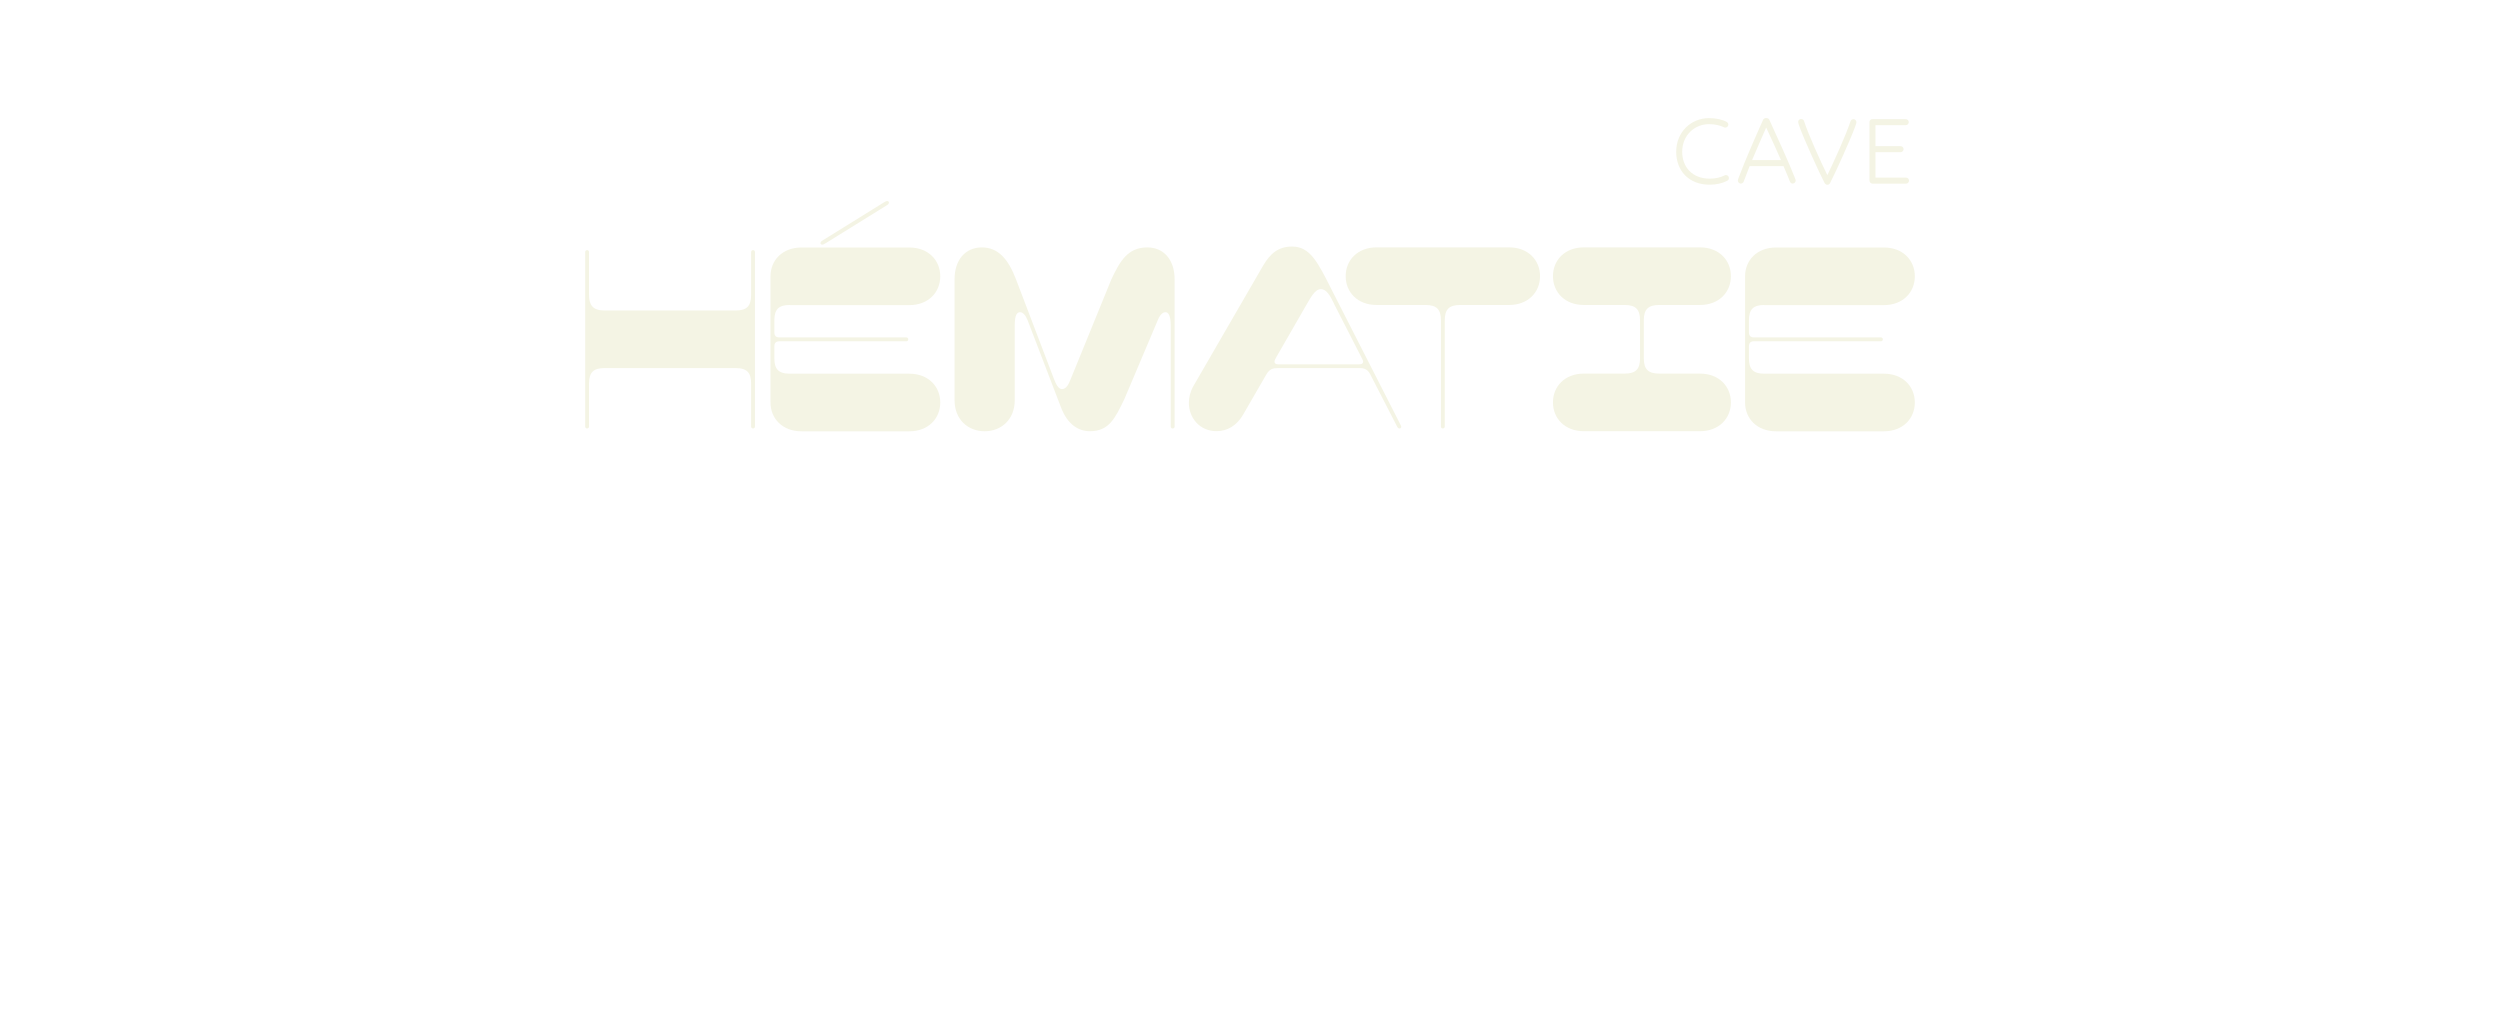 <svg width="487" height="198" viewBox="0 0 487 198" fill="none" xmlns="http://www.w3.org/2000/svg">
<g clip-path="url(#clip0_3020_894)" filter="url(#filter0_dd_3020_894)">
<path d="M327.689 29.569C327.689 32.528 329.652 34.803 333.052 34.803C334.174 34.803 335.164 34.566 335.952 34.171C336.022 34.127 336.119 34.1 336.206 34.1C336.531 34.1 336.793 34.337 336.793 34.689C336.793 34.9 336.68 35.11 336.469 35.207C335.532 35.699 334.358 35.98 333.052 35.98C328.907 35.98 326.524 33.187 326.524 29.578C326.524 25.634 329.494 23.009 332.912 23.009C334.27 23.009 335.532 23.29 336.373 23.755C336.557 23.869 336.68 24.062 336.68 24.273C336.68 24.554 336.443 24.862 336.093 24.862C335.996 24.862 335.908 24.835 335.812 24.791C335.111 24.414 334.033 24.186 332.912 24.186C330.099 24.186 327.689 26.346 327.689 29.586V29.569Z" fill="#F4F4E4"/>
<path d="M347.431 32.362H340.824C340.377 33.486 339.983 34.522 339.676 35.365C339.58 35.62 339.326 35.76 339.089 35.76C338.809 35.76 338.529 35.506 338.529 35.154C338.529 35.058 338.555 34.97 338.765 34.425C339.817 31.589 341.832 26.943 343.444 23.351C343.541 23.14 343.768 23 344.005 23H344.101C344.338 23 344.566 23.114 344.662 23.325C346.345 26.961 348.64 32.098 349.552 34.425C349.788 34.987 349.806 35.102 349.806 35.172C349.806 35.479 349.525 35.76 349.219 35.76C348.982 35.76 348.772 35.62 348.684 35.383C348.36 34.54 347.913 33.486 347.422 32.353L347.431 32.362ZM341.315 31.185H346.932C346.02 29.095 344.986 26.82 344.049 24.853C343.181 26.846 342.174 29.104 341.306 31.185H341.315Z" fill="#F4F4E4"/>
<path d="M350.516 24.598C350.402 24.273 350.279 23.922 350.279 23.773C350.279 23.492 350.463 23.184 350.866 23.184C351.103 23.184 351.357 23.325 351.427 23.58C352.224 26.118 354.73 31.624 355.966 34.118C357.228 31.536 359.523 26.495 360.487 23.606C360.584 23.351 360.812 23.211 361.074 23.211C361.381 23.211 361.635 23.492 361.635 23.817C361.635 23.913 361.565 24.168 361.355 24.756C360.373 27.409 357.517 33.697 356.483 35.69C356.386 35.874 356.176 35.997 355.966 35.997C355.729 35.997 355.519 35.831 355.379 35.55C354.441 33.767 351.374 27.031 350.507 24.59L350.516 24.598Z" fill="#F4F4E4"/>
<path d="M364.167 23.799C364.167 23.492 364.404 23.211 364.684 23.211H371.239C371.563 23.211 371.826 23.465 371.826 23.799C371.826 24.107 371.572 24.387 371.239 24.387H365.342V28.471H370.231C370.555 28.471 370.818 28.726 370.818 29.06C370.818 29.367 370.564 29.648 370.231 29.648H365.342V34.601H371.291C371.624 34.601 371.878 34.856 371.878 35.189C371.878 35.497 371.624 35.778 371.291 35.778H364.763C364.457 35.778 364.176 35.497 364.176 35.189V23.799H364.167Z" fill="#F4F4E4"/>
<path d="M146.316 74.7C146.316 72.724 145.624 71.705 143.328 71.705H117.733C115.656 71.705 114.745 72.504 114.745 74.7V83.087C114.745 83.297 114.587 83.464 114.368 83.464C114.149 83.464 113.991 83.306 113.991 83.087V49.1C113.991 48.889 114.149 48.723 114.368 48.723C114.587 48.723 114.745 48.881 114.745 49.1V57.487C114.745 59.358 115.437 60.482 117.733 60.482H143.328C145.457 60.482 146.316 59.63 146.316 57.487V49.1C146.316 48.889 146.474 48.723 146.693 48.723C146.912 48.723 147.069 48.881 147.069 49.1V83.087C147.069 83.297 146.912 83.464 146.693 83.464C146.474 83.464 146.316 83.306 146.316 83.087V74.7Z" fill="#F4F4E4"/>
<path d="M153.834 59.41C151.643 59.41 150.846 60.315 150.846 62.405V64.759C150.846 65.347 151.109 65.725 151.81 65.725H176.555C176.765 65.725 176.932 65.883 176.932 66.102C176.932 66.322 176.774 66.48 176.555 66.48H151.81C151.17 66.48 150.846 66.805 150.846 67.446V69.799C150.846 71.775 151.538 72.794 153.834 72.794H177.133C180.866 72.794 183.162 75.306 183.162 78.406C183.162 81.506 180.866 84.018 177.133 84.018H156.121C152.388 84.018 150.093 81.506 150.093 78.406V53.825C150.093 50.725 152.388 48.213 156.121 48.213H177.133C180.866 48.213 183.162 50.725 183.162 53.825C183.162 56.925 180.866 59.437 177.133 59.437H153.834V59.41ZM160.897 47.335C160.581 47.546 160.362 47.66 160.152 47.66C159.942 47.66 159.828 47.502 159.828 47.397C159.828 47.186 159.933 47.019 160.204 46.861L172.095 39.484C172.419 39.273 172.63 39.168 172.84 39.168C173.05 39.168 173.164 39.326 173.164 39.431C173.164 39.642 173.059 39.809 172.787 39.967L160.897 47.344V47.335Z" fill="#F4F4E4"/>
<path d="M219 77.8C217.239 81.436 216.065 84 212.332 84C210.141 84 207.986 82.77 206.68 79.354L200.178 62.387C199.802 61.421 199.267 60.816 198.715 60.816C198.075 60.816 197.672 61.43 197.672 63.353V77.967C197.672 81.708 195.061 84.009 191.81 84.009C188.559 84.009 185.948 81.708 185.948 77.967V54.396C185.948 50.655 188.025 48.196 191.276 48.196C194.527 48.196 196.446 50.602 197.891 54.343L205.331 73.874C205.681 74.752 206.154 75.798 206.873 75.798C207.749 75.798 208.231 74.726 208.582 73.822L216.503 54.396C218.212 50.76 219.754 48.196 223.487 48.196C226.737 48.196 228.814 50.655 228.814 54.396V83.096C228.814 83.306 228.656 83.473 228.437 83.473C228.218 83.473 228.061 83.315 228.061 83.096V63.538C228.061 61.377 227.579 60.816 227.018 60.816C226.457 60.816 225.896 61.43 225.528 62.387L219 77.809V77.8Z" fill="#F4F4E4"/>
<path d="M266.992 73.04C266.458 71.969 265.818 71.705 264.863 71.705H248.976C248.021 71.705 247.32 71.811 246.628 73.04L242.151 80.786C240.924 82.92 239.057 83.991 236.981 83.991C233.677 83.991 231.592 81.374 231.592 78.485C231.592 77.413 231.855 76.289 232.494 75.174L246.041 51.77C247.478 49.311 249.082 48.029 251.693 48.029C255.215 48.029 256.705 51.076 259.369 56.363L272.696 82.498C272.959 82.981 272.959 83.034 272.959 83.139C272.959 83.297 272.854 83.464 272.635 83.464C272.477 83.464 272.311 83.412 272.153 83.087L266.983 73.04H266.992ZM259.842 59.094C259.15 57.707 258.457 56.319 257.283 56.319C256.109 56.319 255.154 58.295 254.619 59.156L248.591 69.633C248.267 70.221 248.267 70.379 248.267 70.432C248.267 70.757 248.477 70.968 248.959 70.968H264.845C265.327 70.968 265.537 70.757 265.537 70.432C265.537 70.379 265.537 70.221 265.213 69.633L259.824 59.103L259.842 59.094Z" fill="#F4F4E4"/>
<path d="M280.697 83.087V62.405C280.697 60.324 279.899 59.41 277.709 59.41H268.166C264.433 59.41 262.138 56.899 262.138 53.799C262.138 50.699 264.433 48.187 268.166 48.187H293.972C297.704 48.187 300 50.699 300 53.799C300 56.899 297.704 59.41 293.972 59.41H284.429C282.239 59.41 281.441 60.315 281.441 62.405V83.087C281.441 83.297 281.284 83.464 281.065 83.464C280.845 83.464 280.688 83.306 280.688 83.087H280.697Z" fill="#F4F4E4"/>
<path d="M320.215 69.782C320.215 71.863 321.013 72.777 323.203 72.777H331.151C334.884 72.777 337.179 75.288 337.179 78.388C337.179 81.488 334.884 84 331.151 84H308.544C304.811 84 302.515 81.488 302.515 78.388C302.515 75.288 304.811 72.777 308.544 72.777H316.491C318.682 72.777 319.479 71.872 319.479 69.782V62.405C319.479 60.324 318.682 59.41 316.491 59.41H308.544C304.811 59.41 302.515 56.899 302.515 53.799C302.515 50.699 304.811 48.187 308.544 48.187H331.151C334.884 48.187 337.179 50.699 337.179 53.799C337.179 56.899 334.884 59.41 331.151 59.41H323.203C321.013 59.41 320.215 60.315 320.215 62.405V69.782Z" fill="#F4F4E4"/>
<path d="M343.681 59.41C341.49 59.41 340.693 60.315 340.693 62.405V64.758C340.693 65.347 340.956 65.725 341.657 65.725H366.402C366.612 65.725 366.779 65.883 366.779 66.102C366.779 66.322 366.621 66.48 366.402 66.48H341.657C341.017 66.48 340.693 66.805 340.693 67.446V69.799C340.693 71.775 341.385 72.794 343.681 72.794H366.98C370.713 72.794 373.009 75.306 373.009 78.406C373.009 81.506 370.713 84.018 366.98 84.018H345.968C342.235 84.018 339.939 81.506 339.939 78.406V53.825C339.939 50.725 342.235 48.213 345.968 48.213H366.98C370.713 48.213 373.009 50.725 373.009 53.825C373.009 56.925 370.713 59.437 366.98 59.437H343.681V59.41Z" fill="#F4F4E4"/>
</g>
<defs>
<filter id="filter0_dd_3020_894" x="0" y="-91" width="487" height="289" filterUnits="userSpaceOnUse" color-interpolation-filters="sRGB">
<feFlood flood-opacity="0" result="BackgroundImageFix"/>
<feColorMatrix in="SourceAlpha" type="matrix" values="0 0 0 0 0 0 0 0 0 0 0 0 0 0 0 0 0 0 127 0" result="hardAlpha"/>
<feOffset/>
<feGaussianBlur stdDeviation="47"/>
<feComposite in2="hardAlpha" operator="out"/>
<feColorMatrix type="matrix" values="0 0 0 0 0 0 0 0 0 0 0 0 0 0 0 0 0 0 1 0"/>
<feBlend mode="normal" in2="BackgroundImageFix" result="effect1_dropShadow_3020_894"/>
<feColorMatrix in="SourceAlpha" type="matrix" values="0 0 0 0 0 0 0 0 0 0 0 0 0 0 0 0 0 0 127 0" result="hardAlpha"/>
<feOffset/>
<feGaussianBlur stdDeviation="57"/>
<feComposite in2="hardAlpha" operator="out"/>
<feColorMatrix type="matrix" values="0 0 0 0 0 0 0 0 0 0 0 0 0 0 0 0 0 0 1 0"/>
<feBlend mode="normal" in2="effect1_dropShadow_3020_894" result="effect2_dropShadow_3020_894"/>
<feBlend mode="normal" in="SourceGraphic" in2="effect2_dropShadow_3020_894" result="shape"/>
</filter>
<clipPath id="clip0_3020_894">
<rect width="259" height="61" fill="white" transform="translate(114 23)"/>
</clipPath>
</defs>
</svg>
